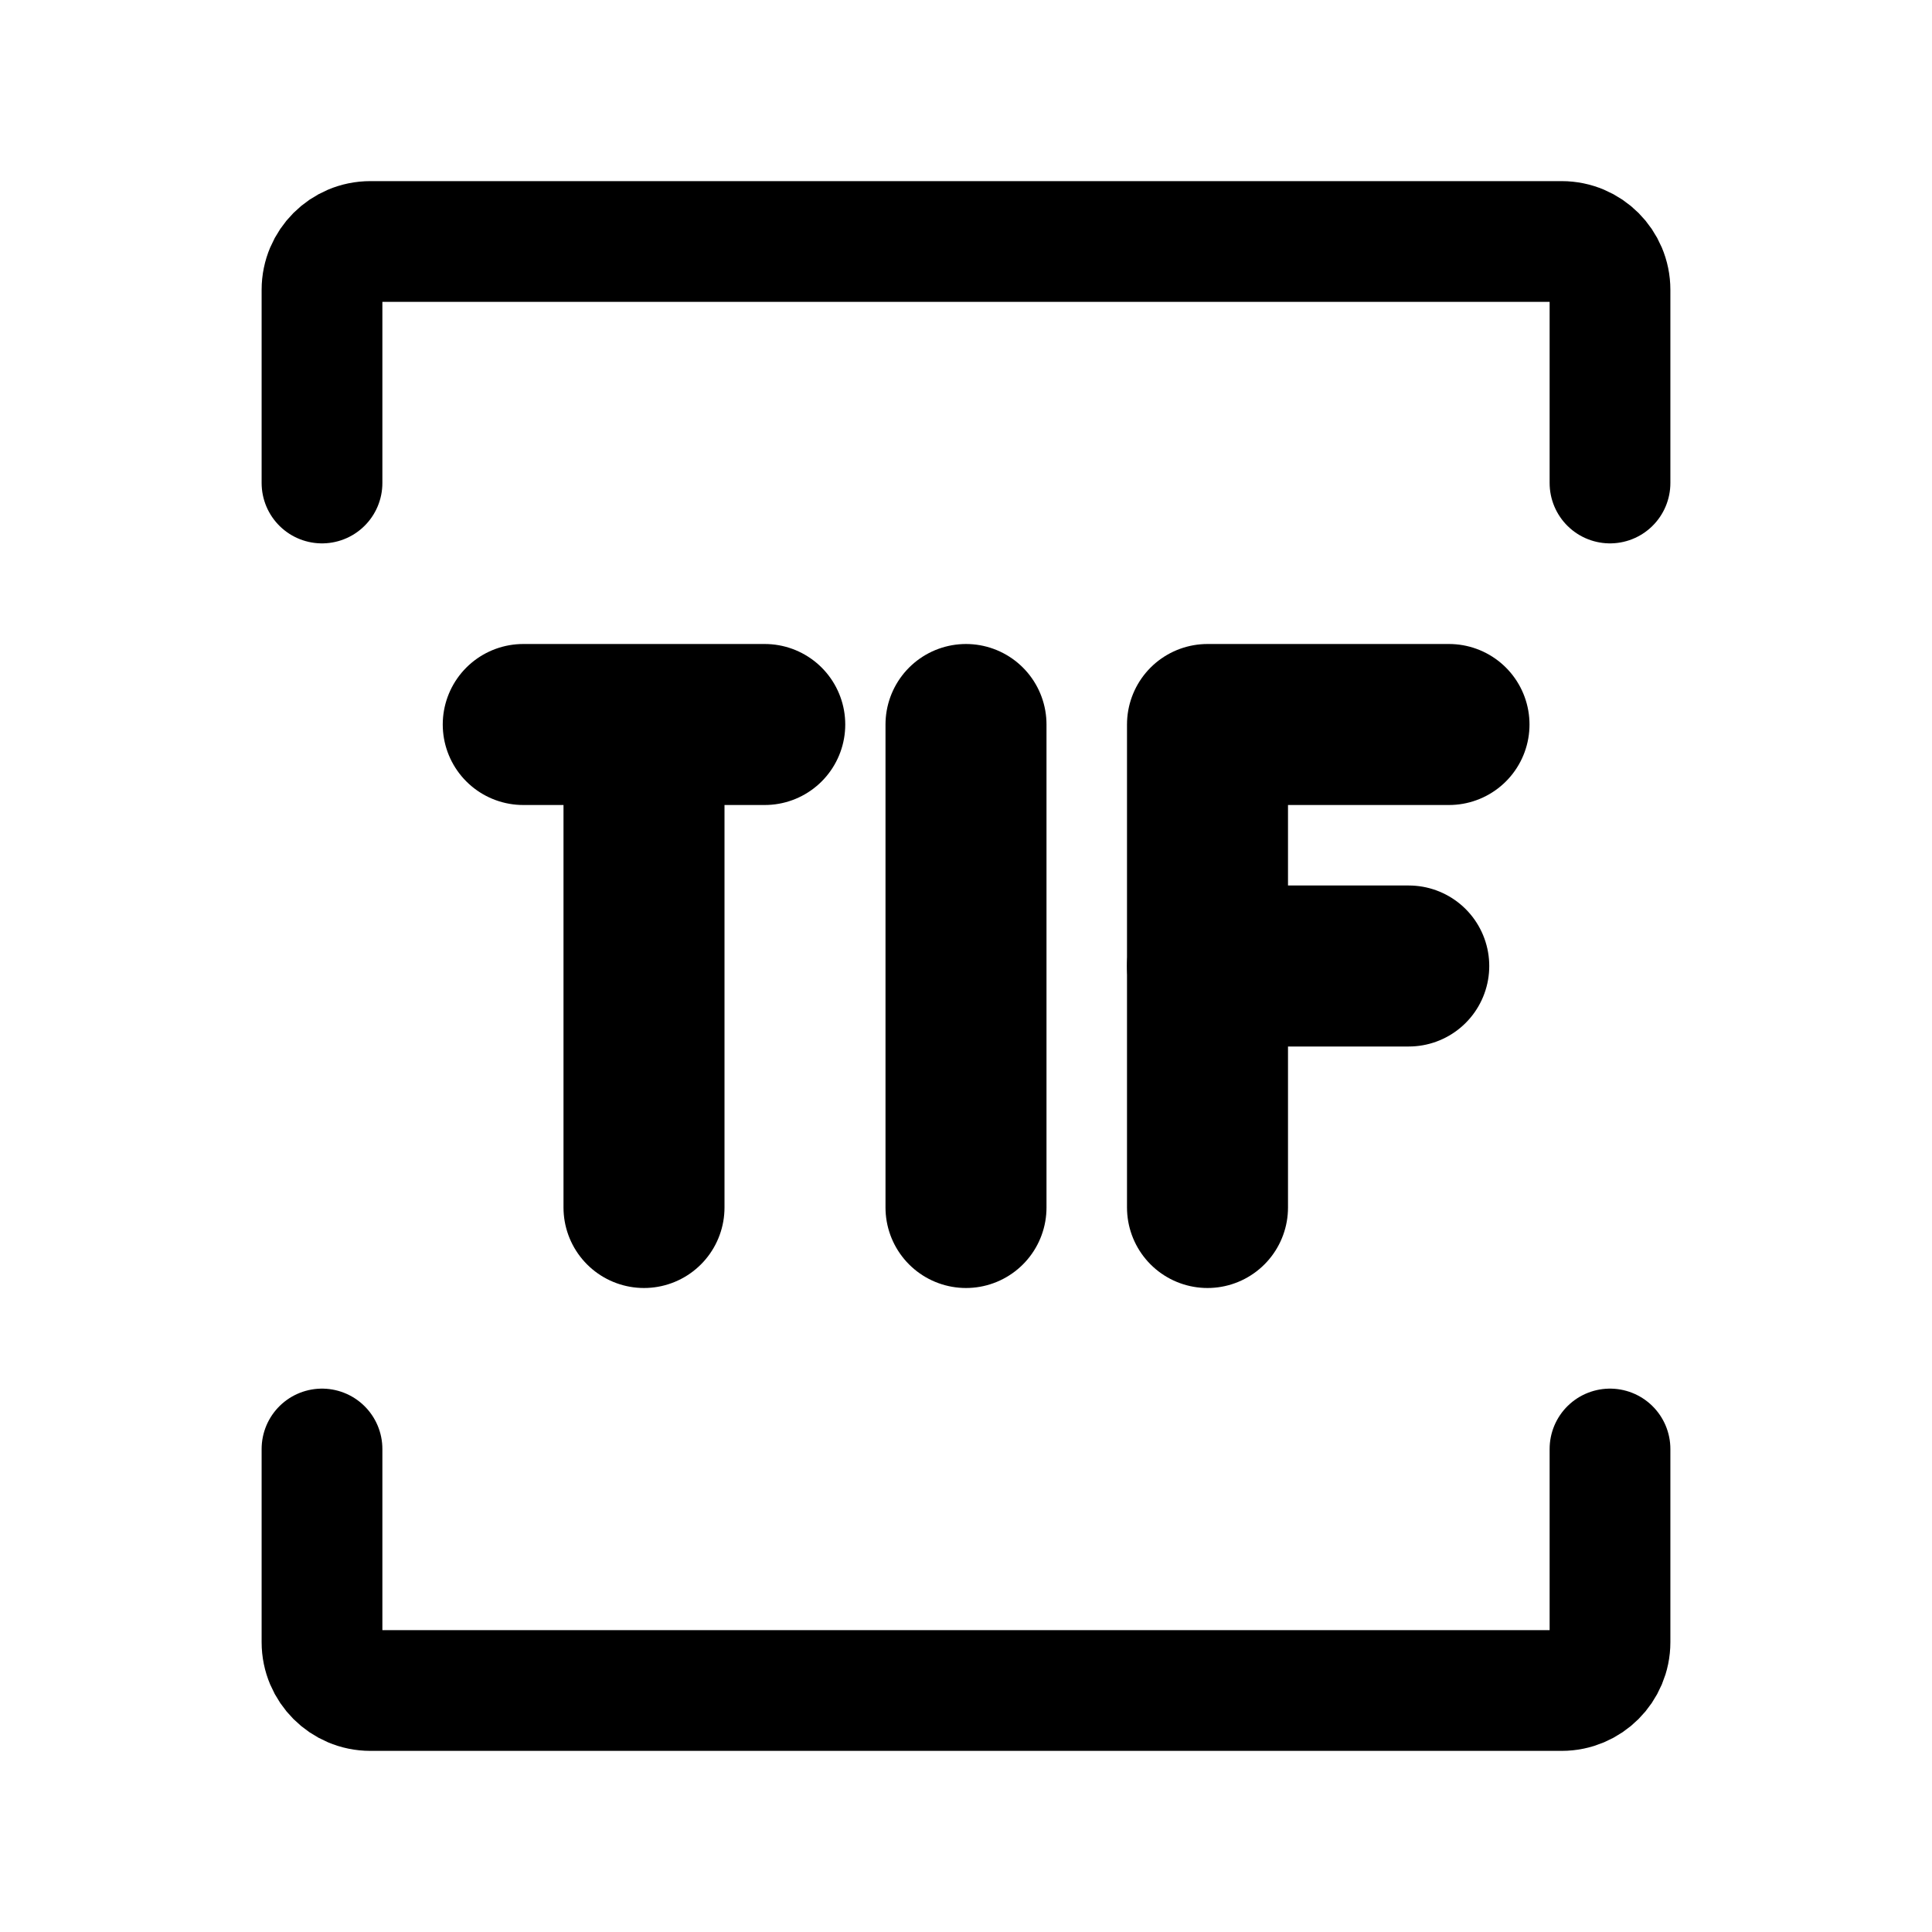 <svg width="24" height="24" viewBox="0 0 24 24" fill="none" xmlns="http://www.w3.org/2000/svg">
<path d="M4 6V3.6C4 3.269 4.269 3 4.6 3H19.4C19.731 3 20 3.269 20 3.6V6" stroke="black" stroke-width="1.5" stroke-linecap="round"/>
<path d="M15 15L15 9H18" stroke="black" stroke-width="2" stroke-linecap="round" stroke-linejoin="round"/>
<path d="M6.5 9H8M9.5 9H8M8 9L8 15" stroke="black" stroke-width="2" stroke-linecap="round" stroke-linejoin="round"/>
<path d="M15 12H17.5" stroke="black" stroke-width="2" stroke-linecap="round" stroke-linejoin="round"/>
<path d="M12 15L12 9" stroke="black" stroke-width="2" stroke-linecap="round" stroke-linejoin="round"/>
<path d="M4 18V20.4C4 20.731 4.269 21 4.6 21H19.4C19.731 21 20 20.731 20 20.4V18" stroke="black" stroke-width="1.5" stroke-linecap="round"/>
</svg>
